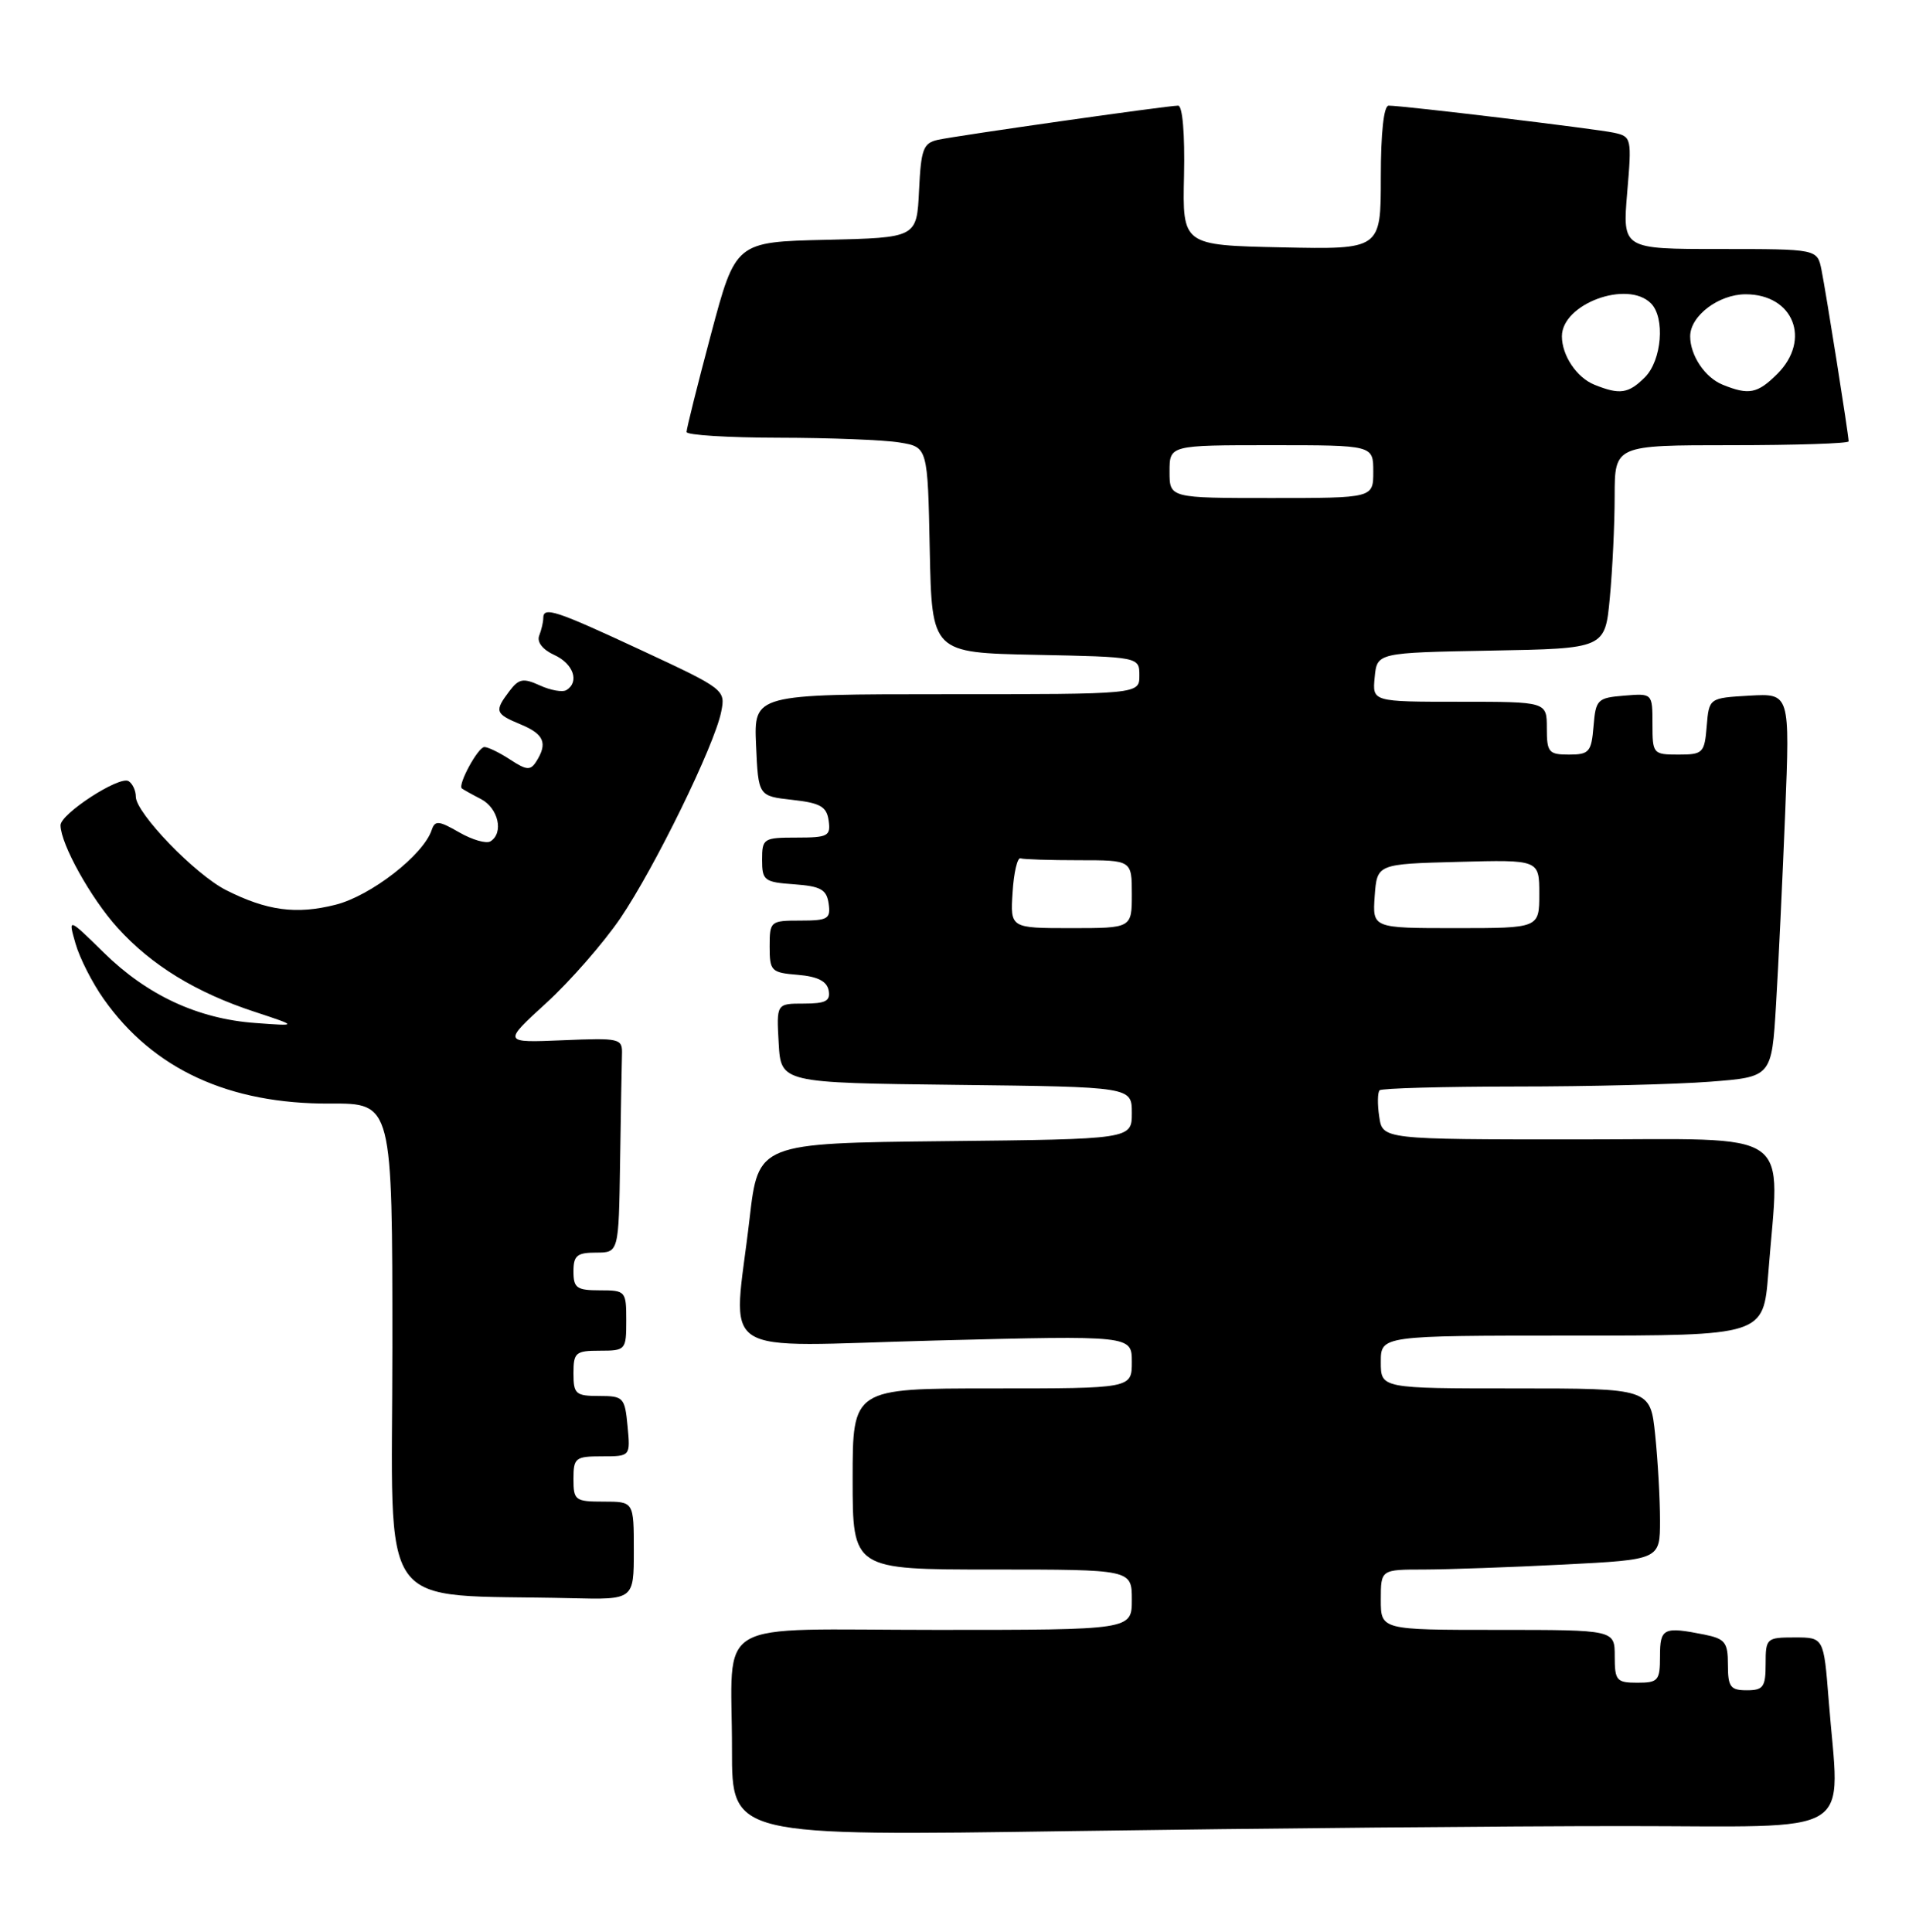 <?xml version="1.0" encoding="UTF-8" standalone="no"?>
<!DOCTYPE svg PUBLIC "-//W3C//DTD SVG 1.1//EN" "http://www.w3.org/Graphics/SVG/1.1/DTD/svg11.dtd" >
<svg xmlns="http://www.w3.org/2000/svg" xmlns:xlink="http://www.w3.org/1999/xlink" version="1.1" viewBox="0 0 253 256">
 <g >
 <path fill="currentColor"
d=" M 215.16 242.00 C 246.72 242.00 243.79 243.81 242.35 225.25 C 241.70 217.00 241.70 217.00 237.85 217.00 C 234.12 217.00 234.00 217.11 234.00 220.50 C 234.00 223.57 233.69 224.00 231.50 224.00 C 229.33 224.00 229.00 223.56 229.00 220.62 C 229.00 217.65 228.63 217.18 225.88 216.62 C 220.45 215.54 220.00 215.76 220.00 219.50 C 220.00 222.72 219.76 223.00 217.00 223.00 C 214.24 223.00 214.00 222.72 214.00 219.50 C 214.00 216.00 214.00 216.00 198.50 216.00 C 183.00 216.00 183.00 216.00 183.00 212.00 C 183.00 208.00 183.00 208.00 188.75 208.00 C 191.91 207.99 200.24 207.70 207.25 207.34 C 220.00 206.69 220.00 206.69 220.00 201.49 C 220.00 198.63 219.71 193.53 219.36 190.15 C 218.72 184.00 218.72 184.00 200.86 184.00 C 183.00 184.00 183.00 184.00 183.00 180.50 C 183.00 177.00 183.00 177.00 208.35 177.00 C 233.70 177.00 233.70 177.00 234.35 168.75 C 235.86 149.24 238.37 151.00 209.11 151.00 C 183.23 151.00 183.23 151.00 182.79 147.99 C 182.54 146.34 182.57 144.77 182.84 144.49 C 183.11 144.22 191.25 144.00 200.92 143.99 C 210.59 143.99 222.17 143.70 226.65 143.35 C 234.80 142.72 234.80 142.72 235.38 133.11 C 235.70 127.82 236.24 116.39 236.59 107.69 C 237.22 91.89 237.22 91.89 231.86 92.19 C 226.50 92.50 226.50 92.50 226.19 96.25 C 225.90 99.80 225.69 100.00 222.44 100.00 C 219.08 100.00 219.00 99.90 219.00 95.94 C 219.00 91.88 219.00 91.88 215.25 92.19 C 211.70 92.48 211.48 92.70 211.19 96.25 C 210.91 99.66 210.61 100.00 207.94 100.00 C 205.25 100.00 205.00 99.71 205.00 96.50 C 205.00 93.00 205.00 93.00 193.44 93.00 C 181.87 93.00 181.87 93.00 182.19 89.75 C 182.50 86.50 182.50 86.50 197.61 86.22 C 212.72 85.95 212.72 85.95 213.35 79.22 C 213.70 75.53 213.99 69.46 213.99 65.75 C 214.00 59.00 214.00 59.00 229.50 59.00 C 238.03 59.00 245.00 58.77 245.00 58.49 C 245.00 57.65 242.00 38.73 241.40 35.75 C 240.84 33.00 240.84 33.00 227.93 33.00 C 215.03 33.00 215.03 33.00 215.65 25.55 C 216.27 18.29 216.23 18.10 213.89 17.59 C 211.49 17.07 185.99 14.00 184.04 14.00 C 183.39 14.00 183.00 17.59 183.00 23.53 C 183.00 33.06 183.00 33.06 169.86 32.78 C 156.71 32.50 156.71 32.50 156.92 23.25 C 157.04 17.74 156.72 14.00 156.14 14.00 C 154.73 14.00 126.93 17.96 124.30 18.53 C 122.36 18.96 122.06 19.75 121.80 25.26 C 121.50 31.50 121.50 31.50 109.50 31.78 C 97.49 32.06 97.49 32.06 94.23 44.28 C 92.44 51.00 90.98 56.84 90.99 57.25 C 90.99 57.66 96.51 58.00 103.25 58.01 C 109.99 58.02 117.18 58.30 119.22 58.64 C 122.95 59.25 122.95 59.25 123.22 72.88 C 123.50 86.50 123.50 86.50 137.25 86.78 C 151.00 87.06 151.00 87.06 151.00 89.53 C 151.00 92.00 151.00 92.00 125.45 92.00 C 99.91 92.00 99.91 92.00 100.20 98.75 C 100.50 105.50 100.50 105.50 105.00 106.00 C 108.72 106.41 109.56 106.89 109.82 108.75 C 110.11 110.80 109.74 111.00 105.57 111.00 C 101.18 111.00 101.00 111.12 101.00 113.94 C 101.00 116.69 101.28 116.91 105.25 117.19 C 108.78 117.45 109.55 117.88 109.82 119.75 C 110.11 121.77 109.72 122.00 106.07 122.00 C 102.10 122.00 102.00 122.08 102.00 125.44 C 102.00 128.69 102.20 128.90 105.74 129.19 C 108.36 129.41 109.58 130.03 109.82 131.25 C 110.08 132.66 109.43 133.00 106.52 133.00 C 102.90 133.00 102.90 133.00 103.20 138.25 C 103.50 143.50 103.50 143.50 126.75 143.77 C 150.00 144.04 150.00 144.04 150.00 147.50 C 150.00 150.97 150.00 150.97 125.25 151.23 C 100.50 151.50 100.50 151.50 99.34 161.50 C 97.17 180.37 94.19 178.42 124.00 177.65 C 150.00 176.98 150.00 176.98 150.00 180.49 C 150.00 184.00 150.00 184.00 131.50 184.00 C 113.00 184.00 113.00 184.00 113.00 196.00 C 113.00 208.00 113.00 208.00 131.50 208.00 C 150.00 208.00 150.00 208.00 150.00 212.00 C 150.00 216.00 150.00 216.00 124.12 216.00 C 93.81 216.00 97.03 214.11 97.01 231.91 C 97.00 243.33 97.00 243.33 142.16 242.66 C 167.00 242.30 199.85 242.00 215.16 242.00 Z  M 84.00 205.50 C 84.00 199.00 84.00 199.00 80.00 199.00 C 76.22 199.00 76.00 198.83 76.00 196.00 C 76.00 193.20 76.25 193.00 79.78 193.00 C 83.55 193.00 83.55 193.00 83.17 189.00 C 82.81 185.19 82.63 185.00 79.39 185.00 C 76.29 185.00 76.00 184.74 76.00 182.00 C 76.00 179.24 76.28 179.00 79.50 179.00 C 82.92 179.00 83.00 178.90 83.00 175.00 C 83.00 171.10 82.92 171.00 79.50 171.00 C 76.43 171.00 76.00 170.69 76.00 168.50 C 76.00 166.39 76.47 166.00 79.00 166.00 C 82.00 166.00 82.00 166.00 82.18 154.00 C 82.28 147.40 82.39 140.99 82.43 139.76 C 82.50 137.61 82.23 137.54 74.56 137.86 C 66.63 138.19 66.63 138.19 72.40 132.92 C 75.57 130.02 79.98 124.97 82.21 121.70 C 86.79 114.95 94.70 98.77 95.58 94.33 C 96.17 91.42 96.03 91.31 85.03 86.19 C 73.56 80.85 72.00 80.34 72.00 81.92 C 72.00 82.42 71.76 83.47 71.46 84.24 C 71.13 85.09 71.92 86.10 73.46 86.80 C 75.99 87.95 76.83 90.37 75.07 91.45 C 74.57 91.77 72.98 91.49 71.56 90.84 C 69.34 89.83 68.76 89.94 67.52 91.58 C 65.49 94.26 65.61 94.59 69.00 96.00 C 72.11 97.29 72.61 98.49 71.07 100.92 C 70.30 102.13 69.79 102.09 67.62 100.67 C 66.22 99.75 64.68 99.00 64.20 99.00 C 63.35 99.00 60.63 104.02 61.21 104.49 C 61.37 104.62 62.51 105.26 63.75 105.90 C 66.05 107.10 66.79 110.39 65.00 111.50 C 64.45 111.84 62.59 111.30 60.86 110.31 C 58.14 108.74 57.65 108.70 57.21 110.00 C 56.11 113.31 49.14 118.73 44.47 119.90 C 39.26 121.22 35.36 120.69 29.96 117.96 C 25.87 115.90 18.00 107.74 18.00 105.58 C 18.00 104.78 17.57 103.85 17.04 103.52 C 15.83 102.77 7.99 107.87 8.02 109.38 C 8.07 111.91 12.04 119.04 15.57 122.94 C 20.05 127.91 25.97 131.54 33.78 134.10 C 39.50 135.99 39.50 135.99 33.83 135.57 C 26.23 135.02 19.50 131.89 13.76 126.25 C 9.02 121.60 9.02 121.60 10.01 125.05 C 10.55 126.95 12.23 130.26 13.75 132.40 C 20.30 141.69 30.33 146.32 43.75 146.25 C 52.00 146.21 52.00 146.21 52.00 178.56 C 52.00 214.72 49.45 211.16 75.75 211.80 C 84.00 212.00 84.00 212.00 84.00 205.50 Z  M 134.20 118.25 C 134.36 115.64 134.84 113.61 135.25 113.75 C 135.66 113.89 139.15 114.00 143.00 114.00 C 150.00 114.00 150.00 114.00 150.00 118.50 C 150.00 123.00 150.00 123.00 141.95 123.00 C 133.89 123.00 133.89 123.00 134.20 118.25 Z  M 182.19 118.75 C 182.50 114.50 182.50 114.50 193.25 114.22 C 204.00 113.93 204.00 113.93 204.00 118.47 C 204.00 123.00 204.00 123.00 192.94 123.00 C 181.89 123.00 181.89 123.00 182.19 118.75 Z  M 155.00 62.50 C 155.00 59.00 155.00 59.00 168.50 59.00 C 182.00 59.00 182.00 59.00 182.00 62.50 C 182.00 66.00 182.00 66.00 168.50 66.00 C 155.00 66.00 155.00 66.00 155.00 62.50 Z  M 211.32 50.99 C 208.97 50.05 207.00 47.11 207.00 44.57 C 207.00 40.27 215.67 37.07 218.80 40.20 C 220.70 42.10 220.24 47.76 218.00 50.00 C 215.83 52.17 214.67 52.34 211.32 50.99 Z  M 228.32 50.99 C 225.97 50.05 224.00 47.11 224.00 44.57 C 224.00 41.86 227.78 39.00 231.35 39.00 C 237.68 39.00 240.08 45.01 235.55 49.55 C 232.93 52.16 231.78 52.39 228.32 50.99 Z "/>
</g>
</svg>